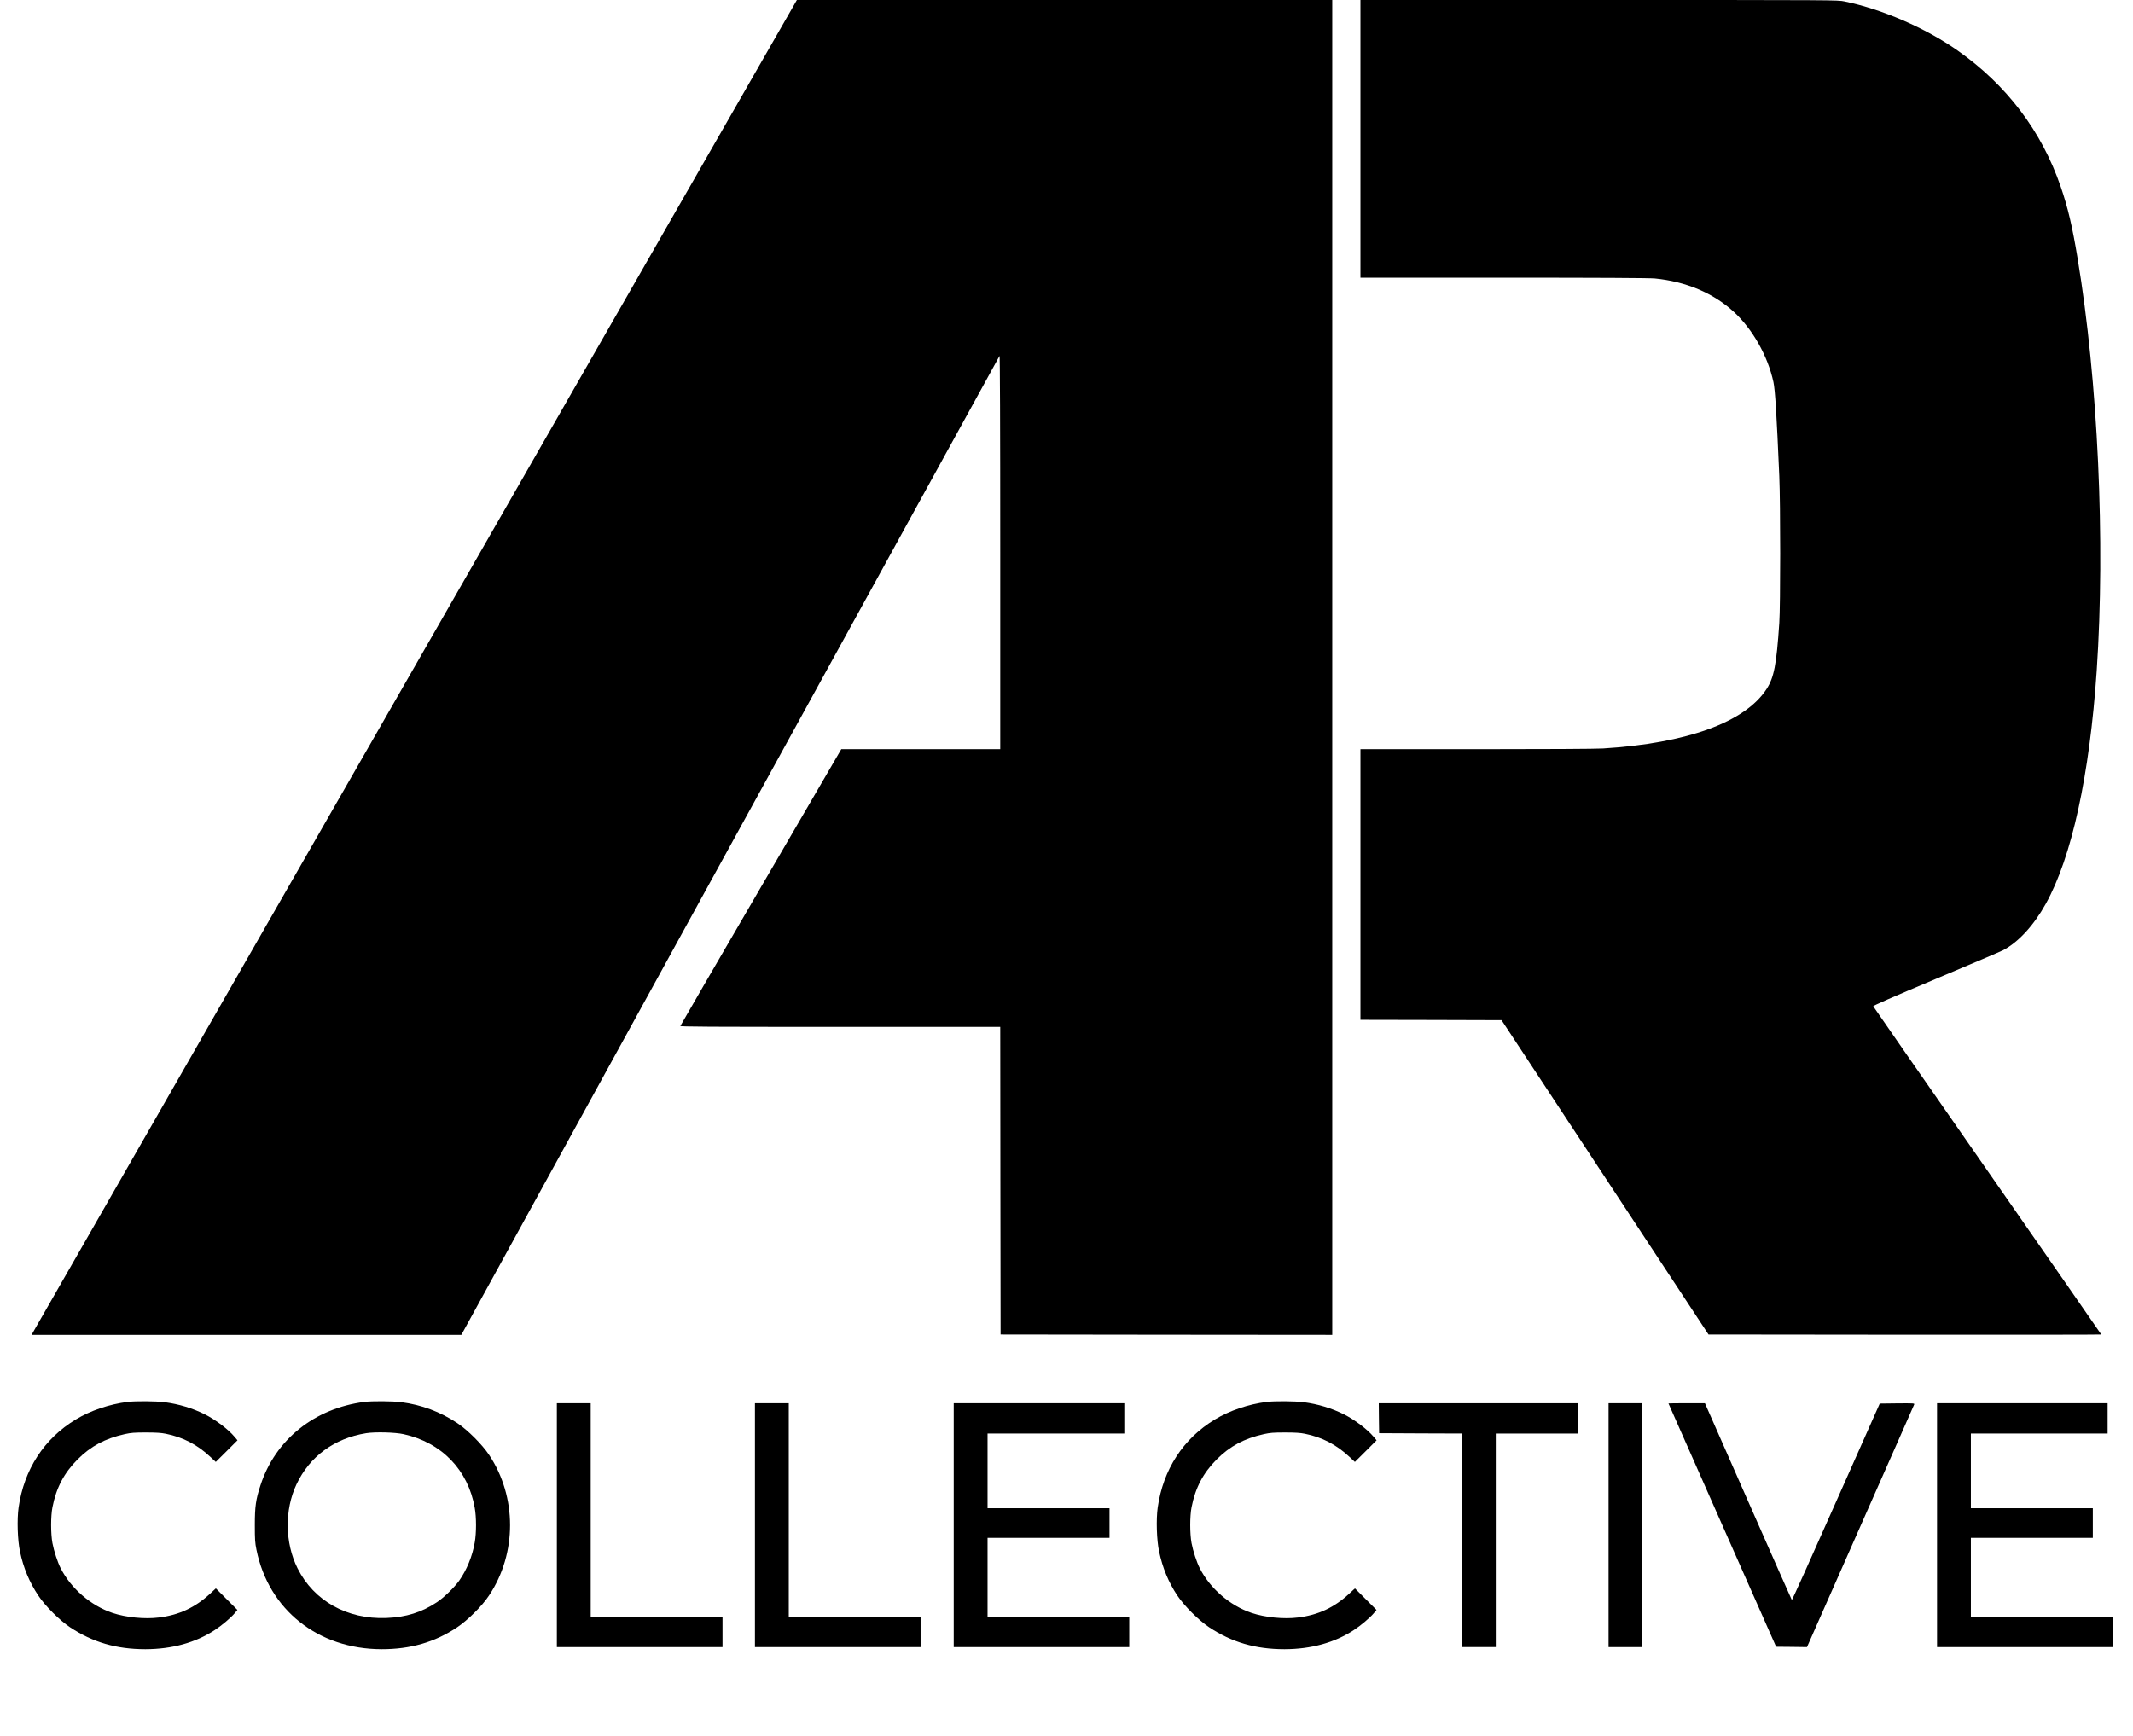 <?xml version="1.0" standalone="no"?>
<!DOCTYPE svg PUBLIC "-//W3C//DTD SVG 20010904//EN"
 "http://www.w3.org/TR/2001/REC-SVG-20010904/DTD/svg10.dtd">
<svg version="1.0" xmlns="http://www.w3.org/2000/svg"
 width="3026pt" height="2463pt" viewBox="0 0 3026 2463"
 preserveAspectRatio="xMidYMid meet">

<g transform="translate(0,2463) scale(0.1,-0.1)"
fill="#000000" stroke="none">
<path d="M5915 15228 c-2965 -5170 -5407 -9432 -5428 -9469 l-39 -69 3049 0
3048 0 3813 6938 c2097 3815 3817 6944 3822 6952 6 10 10 -966 10 -2782 l0
-2798 -1127 0 -1128 0 -1140 -1957 c-627 -1076 -1141 -1962 -1143 -1970 -3
-11 377 -13 2267 -13 l2271 0 2 -2183 3 -2182 2353 -3 2352 -2 0 9470 0 9470
-3797 0 -3798 0 -5390 -9402z"/>
<path d="M19300 22660 l0 -1970 2033 0 c1361 0 2070 -4 2143 -11 440 -43 828
-206 1118 -471 268 -245 485 -629 565 -999 24 -115 45 -448 83 -1334 17 -396
17 -1838 0 -2085 -40 -594 -75 -774 -181 -937 -306 -471 -1128 -769 -2321
-843 -100 -6 -808 -10 -1802 -10 l-1638 0 0 -1920 0 -1920 1001 -2 1001 -3
1468 -2230 1468 -2230 2786 -3 c1532 -1 2786 0 2786 3 0 3 -727 1049 -1615
2325 -888 1275 -1617 2324 -1620 2332 -4 9 254 122 895 392 495 208 922 390
948 404 216 114 434 351 604 657 369 662 622 1821 723 3305 124 1832 18 4118
-271 5855 -76 459 -138 720 -239 1015 -271 790 -767 1444 -1464 1934 -456 320
-1070 586 -1605 696 -97 20 -126 20 -3482 20 l-3384 0 0 -1970z"/>
<path d="M1810 4739 c-260 -33 -528 -124 -734 -249 -450 -271 -736 -712 -812
-1250 -24 -170 -15 -462 20 -626 48 -230 133 -433 260 -624 97 -146 301 -350
450 -449 321 -213 658 -311 1069 -311 377 1 710 92 984 272 98 64 227 173 282
238 l39 47 -153 153 -153 153 -79 -73 c-213 -198 -441 -305 -727 -340 -201
-26 -471 1 -661 65 -308 104 -589 347 -735 635 -44 87 -95 244 -116 355 -25
134 -25 383 0 509 54 276 164 485 355 677 189 190 390 298 672 361 89 19 132
23 299 23 147 0 216 -5 282 -18 244 -49 446 -154 631 -327 l78 -73 154 153
154 154 -42 50 c-89 106 -270 243 -424 320 -173 86 -365 144 -569 171 -123 16
-412 18 -524 4z"/>
<path d="M5170 4739 c-709 -91 -1263 -535 -1474 -1181 -67 -203 -81 -303 -81
-568 0 -205 3 -249 23 -348 172 -853 875 -1411 1777 -1412 408 0 749 98 1065
307 156 104 357 303 459 457 396 596 396 1396 0 1992 -100 150 -303 353 -453
453 -242 160 -503 258 -792 296 -123 16 -413 18 -524 4z m556 -458 c540 -119
915 -508 1009 -1046 24 -133 24 -356 0 -490 -33 -195 -114 -391 -221 -543 -70
-97 -216 -239 -315 -305 -219 -145 -438 -213 -719 -224 -557 -21 -1028 243
-1259 705 -180 360 -186 828 -15 1191 187 396 536 653 989 726 128 20 409 13
531 -14z"/>
<path d="M17970 4739 c-260 -33 -528 -124 -734 -249 -450 -271 -736 -712 -812
-1250 -24 -170 -15 -462 20 -626 49 -230 132 -432 257 -621 100 -149 303 -352
453 -452 321 -213 658 -311 1069 -311 377 1 710 92 984 272 98 64 227 173 282
238 l39 47 -153 153 -153 153 -79 -73 c-213 -198 -441 -305 -727 -340 -201
-26 -471 1 -661 65 -308 104 -589 347 -735 635 -44 87 -95 244 -116 355 -25
134 -25 383 0 509 54 276 164 485 355 677 189 190 390 298 672 361 89 19 132
23 299 23 147 0 216 -5 282 -18 244 -49 446 -154 631 -327 l78 -73 154 153
154 154 -42 50 c-89 106 -270 243 -424 320 -173 86 -365 144 -569 171 -123 16
-412 18 -524 4z"/>
<path d="M7900 2990 l0 -1730 1175 0 1175 0 0 215 0 215 -935 0 -935 0 0 1515
0 1515 -240 0 -240 0 0 -1730z"/>
<path d="M10710 2990 l0 -1730 1175 0 1175 0 0 215 0 215 -935 0 -935 0 0
1515 0 1515 -240 0 -240 0 0 -1730z"/>
<path d="M13530 2990 l0 -1730 1245 0 1245 0 0 215 0 215 -1005 0 -1005 0 0
560 0 560 865 0 865 0 0 210 0 210 -865 0 -865 0 0 530 0 530 970 0 970 0 0
215 0 215 -1210 0 -1210 0 0 -1730z"/>
<path d="M19562 4508 l3 -213 588 -3 587 -2 0 -1515 0 -1515 240 0 240 0 0
1515 0 1515 585 0 585 0 0 215 0 215 -1415 0 -1415 0 2 -212z"/>
<path d="M22820 2990 l0 -1730 240 0 240 0 0 1730 0 1730 -240 0 -240 0 0
-1730z"/>
<path d="M23670 4717 c0 -2 344 -780 764 -1728 l763 -1724 219 -2 219 -3 757
1713 c417 941 760 1720 764 1730 6 16 -8 17 -242 15 l-247 -3 -621 -1397
c-341 -769 -623 -1395 -626 -1390 -4 4 -282 634 -620 1400 l-613 1392 -258 0
c-143 0 -259 -2 -259 -3z"/>
<path d="M27480 2990 l0 -1730 1245 0 1245 0 0 215 0 215 -1005 0 -1005 0 0
560 0 560 865 0 865 0 0 210 0 210 -865 0 -865 0 0 530 0 530 970 0 970 0 0
215 0 215 -1210 0 -1210 0 0 -1730z"/>
</g>
</svg>
